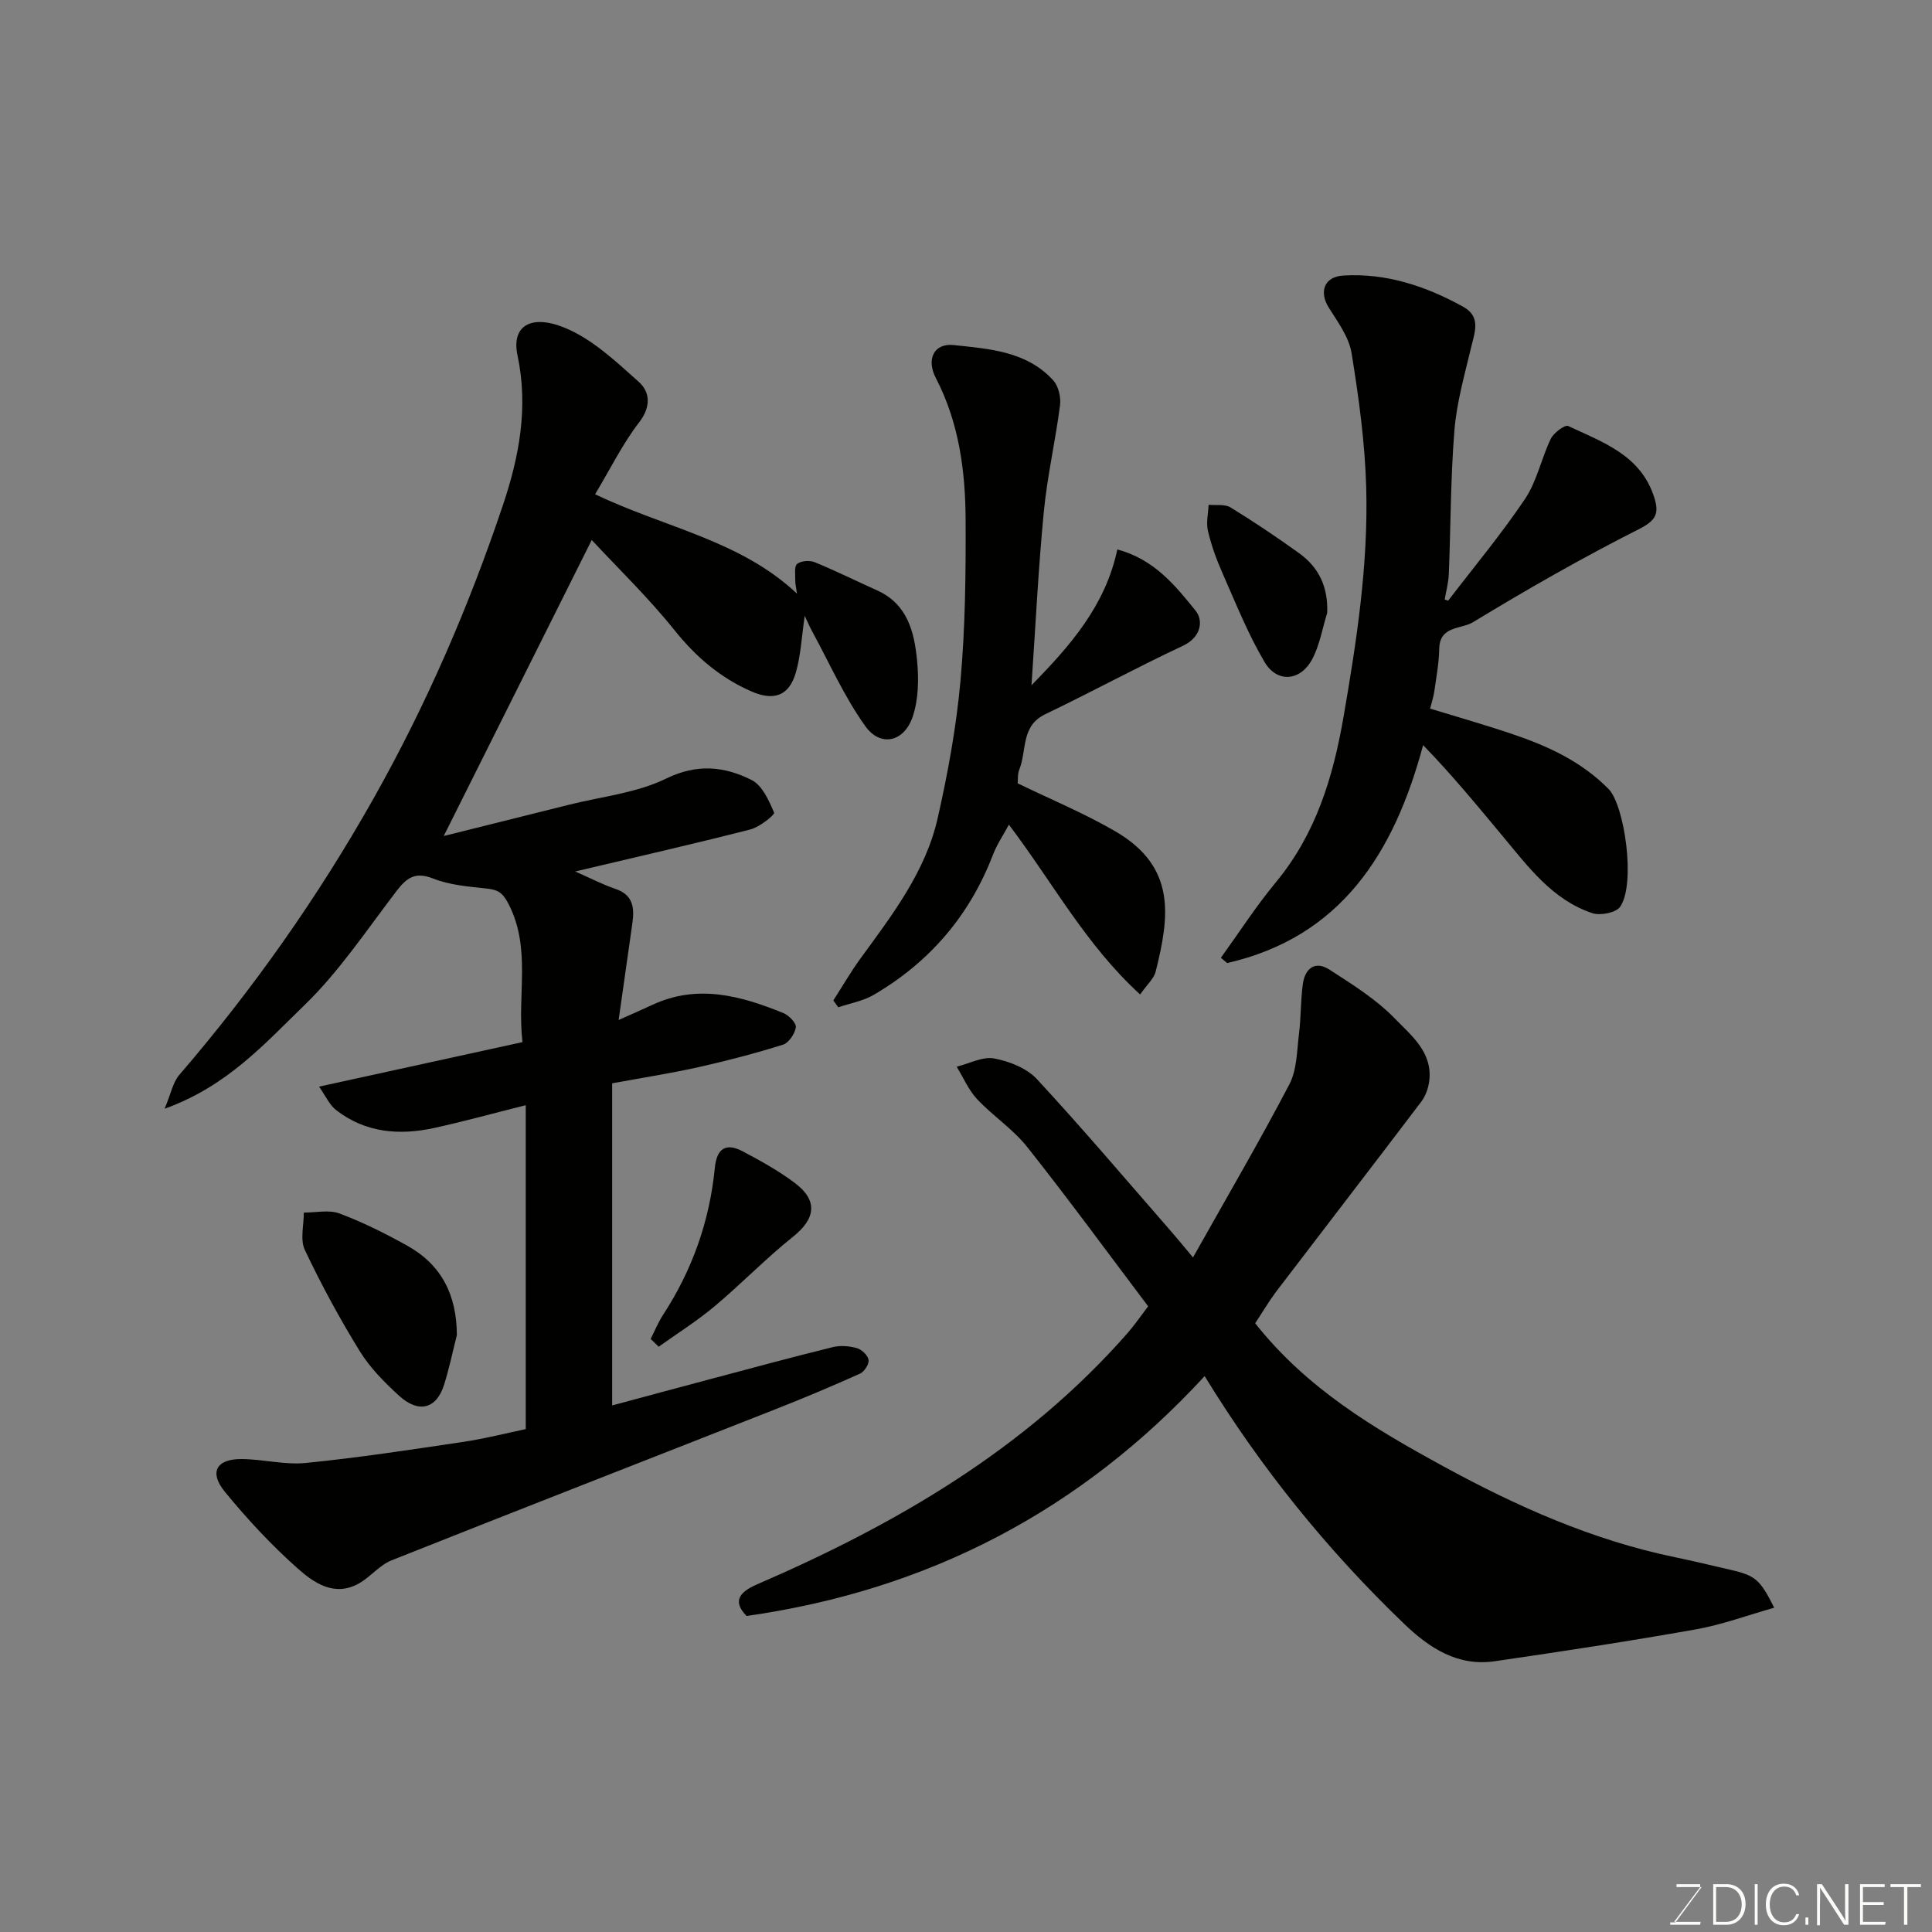 <svg enable-background="new 0 0 400 400" viewBox="0 0 400 400" xmlns="http://www.w3.org/2000/svg"><rect x="0" y="0" width="400" height="400" fill="#808080" stroke="none"/><path d="m123.21 102.33c14.56 6.97 30.04 9.52 41.8 20.58-.16-1.19-.37-1.98-.36-2.76.02-1.18-.25-2.9.39-3.4.82-.65 2.59-.78 3.64-.35 4.37 1.79 8.61 3.9 12.93 5.84 6.28 2.83 7.69 8.61 8.26 14.5.37 3.86.31 8.1-.93 11.71-1.79 5.2-6.66 6.27-9.79 1.89-4.4-6.15-7.5-13.22-11.15-19.91-.44-.81-.8-1.68-1.39-2.94-.64 4.29-.8 8.17-1.85 11.79-1.39 4.79-4.54 5.91-9.21 3.86-6.44-2.82-11.5-7.16-15.94-12.71-5.37-6.7-11.6-12.72-17.1-18.63-10.2 20.4-20.36 40.74-30.64 61.29 8.4-2.1 17.16-4.27 25.91-6.47 6.76-1.7 14.01-2.43 20.15-5.43 6.44-3.14 12.07-2.51 17.68.3 2.2 1.1 3.59 4.25 4.66 6.76.18.42-2.98 2.98-4.88 3.47-11.82 3.02-23.71 5.73-36.3 8.71 3.13 1.37 5.66 2.7 8.34 3.61 3.72 1.26 3.94 3.98 3.49 7.15-.9 6.31-1.79 12.61-2.84 19.99 3.17-1.42 5.09-2.25 6.97-3.13 9.37-4.37 18.34-1.89 27.17 1.71 1.13.46 2.68 2.08 2.55 2.94-.21 1.34-1.46 3.21-2.66 3.59-5.72 1.79-11.54 3.32-17.39 4.63-5.72 1.28-11.52 2.18-17.98 3.37v66.69c6.53-1.75 13.35-3.6 20.17-5.41 8.49-2.26 16.97-4.56 25.5-6.66 1.58-.39 3.44-.24 5.02.21 1 .29 2.27 1.51 2.4 2.46.12.87-.89 2.42-1.78 2.82-5.77 2.59-11.6 5.05-17.48 7.36-26.5 10.44-53.04 20.76-79.5 31.29-2.47.98-4.33 3.39-6.7 4.75-5.12 2.92-9.41-.1-12.81-3.13-5.42-4.82-10.42-10.21-15.02-15.83-3.3-4.03-1.73-6.8 3.49-6.76 4.44.03 8.93 1.25 13.29.81 10.89-1.09 21.73-2.74 32.56-4.36 4.64-.69 9.21-1.87 12.97-2.65 0-22.39 0-44.37 0-67.06-7.13 1.79-13 3.41-18.94 4.71-7.24 1.58-14.25 1.02-20.33-3.71-1.37-1.07-2.15-2.9-3.53-4.84 14.61-3.2 28.18-6.17 42.13-9.22-1.17-9.76 1.87-19.4-2.91-28.64-1.27-2.46-2.32-2.93-4.63-3.17-3.7-.4-7.57-.71-10.97-2.06-3.74-1.48-5.48-.14-7.59 2.61-6.17 8.06-11.87 16.67-19.11 23.67-8.15 7.88-15.92 16.73-28.89 21.38 1.32-3.12 1.71-5.46 3.04-7 15.3-17.78 28.73-36.85 40.25-57.29 10.92-19.39 19.72-39.71 26.79-60.78 3.36-10.02 5.26-20.21 2.98-30.93-1.28-6.04 2.74-8.56 9.76-5.7 5.71 2.33 10.62 6.98 15.34 11.2 2.33 2.08 2.61 5.11.11 8.36-3.42 4.43-5.94 9.58-9.14 14.92z" fill="#010100"/><path d="m259.87 273.97c10.75 13.57 24.57 21.75 38.9 29.58 15.29 8.35 30.94 15.32 48.04 18.86 3.82.79 7.62 1.72 11.42 2.59 5.18 1.19 6.16 1.98 9.1 7.86-5.52 1.56-10.79 3.52-16.25 4.49-13.82 2.45-27.71 4.57-41.61 6.59-7.67 1.12-13.54-2.73-18.79-7.77-15.85-15.23-29.58-32.16-41.27-51.26-25.66 27.86-57.24 44.33-94.84 49.66-2.87-2.93-1.66-4.88 2.1-6.51 28.85-12.48 55.65-28.01 76.71-51.98 1.51-1.72 2.81-3.63 4.33-5.62-8.26-10.95-16.43-22.13-25.03-32.98-2.94-3.71-7.1-6.42-10.37-9.9-1.78-1.9-2.85-4.47-4.24-6.73 2.6-.64 5.36-2.15 7.76-1.71 3.15.59 6.76 2.02 8.87 4.3 9.51 10.27 18.56 20.96 27.76 31.5 1.21 1.38 2.36 2.8 4.54 5.4 7.08-12.6 13.79-24.08 19.95-35.84 1.58-3.01 1.55-6.92 1.99-10.46.43-3.42.33-6.9.8-10.31.44-3.2 2.52-4.9 5.49-2.99 4.74 3.06 9.66 6.12 13.54 10.12 3.37 3.47 7.84 6.97 7.15 12.87-.18 1.51-.75 3.16-1.66 4.36-9.98 13.17-20.08 26.25-30.1 39.4-1.54 2.08-2.86 4.32-4.29 6.48z" fill="#010100"/><path d="m299.82 124.37c5.36-7 11.03-13.79 15.94-21.1 2.46-3.67 3.35-8.36 5.31-12.41.6-1.25 2.93-2.98 3.61-2.66 7.13 3.35 14.96 5.99 17.78 14.68 1.09 3.37.49 4.84-3.13 6.67-11.73 5.92-23.16 12.47-34.4 19.29-2.37 1.44-6.86.7-6.95 5.45-.05 2.93-.6 5.86-1.01 8.78-.15 1.1-.51 2.17-.88 3.64 5.7 1.75 11.45 3.38 17.11 5.3 7.32 2.48 14.18 5.63 19.82 11.32 3.33 3.36 5.69 19.71 2.41 24.41-.86 1.24-4.1 1.87-5.76 1.32-8.32-2.78-13.33-9.69-18.67-16.08-5.13-6.14-10.18-12.34-16.36-18.71-6.05 22.55-17.12 39.75-40.57 45.12-.43-.36-.87-.73-1.3-1.09 3.76-5.21 7.26-10.65 11.35-15.59 8.31-10.03 11.87-21.72 14.05-34.32 2.72-15.74 5.13-31.49 4.69-47.46-.26-9.3-1.54-18.62-3.03-27.82-.54-3.31-2.84-6.43-4.71-9.4-2.08-3.31-.95-6.42 2.97-6.66 8.94-.55 17.11 2.2 24.82 6.44 3.78 2.08 2.42 5.28 1.66 8.47-1.35 5.68-2.98 11.38-3.45 17.16-.8 9.89-.76 19.85-1.16 29.77-.07 1.75-.56 3.49-.85 5.23.24.09.48.17.71.25z" fill="#010100"/><path d="m210.7 162.18c6.77 3.29 13.69 6.16 20.12 9.88 12.87 7.44 11.26 17.79 8.45 29.1-.36 1.45-1.76 2.65-3.22 4.73-11.23-10.24-18.08-23.16-27.17-35.15-1.15 2.14-2.48 4.09-3.3 6.23-4.83 12.58-13.1 22.23-24.67 28.99-2.2 1.29-4.89 1.75-7.35 2.59-.34-.47-.69-.95-1.03-1.42 1.89-2.93 3.64-5.97 5.69-8.78 6.56-8.99 13.41-17.9 15.92-28.97 2.12-9.37 3.86-18.9 4.72-28.45.99-11.04 1.11-22.19 1.06-33.28-.04-10.15-1.37-20.15-6.17-29.4-2.01-3.87-.39-7.25 3.7-6.81 7.34.79 15.14 1.27 20.62 7.32 1.08 1.19 1.61 3.48 1.4 5.14-.96 7.41-2.66 14.74-3.37 22.17-1.14 11.75-1.7 23.56-2.54 35.81 7.94-8.13 15.29-16.41 17.77-28.12 7.59 2.01 12.01 7.46 16.22 12.7 1.62 2.02 1.16 5.46-2.63 7.24-9.61 4.5-18.94 9.58-28.51 14.17-5.08 2.44-3.8 7.5-5.35 11.39-.41.97-.29 2.17-.36 2.92z" fill="#010100"/><path d="m94.59 276.41c-.87 3.44-1.59 6.94-2.66 10.32-1.57 4.97-5.25 5.95-9.31 2.24-3.02-2.76-6.02-5.78-8.14-9.23-4.17-6.76-7.97-13.78-11.37-20.96-1.01-2.13-.19-5.13-.21-7.73 2.48.02 5.22-.63 7.4.19 4.83 1.81 9.49 4.15 14.01 6.66 7.12 3.96 10.25 10.24 10.28 18.51z" fill="#010100"/><path d="m134.71 277.21c.84-1.64 1.53-3.38 2.53-4.92 6.07-9.3 9.68-19.46 10.76-30.51.39-3.99 2.29-5.25 5.75-3.42 3.73 1.98 7.49 4.05 10.85 6.59 4.81 3.64 4.23 7.39-.4 11.09-5.66 4.52-10.71 9.77-16.27 14.43-3.63 3.04-7.69 5.59-11.55 8.35-.56-.53-1.12-1.07-1.67-1.61z" fill="#010100"/><path d="m274.78 126.9c-1 3.21-1.55 6.67-3.11 9.59-2.44 4.56-7.26 4.97-9.86.57-3.45-5.84-5.98-12.23-8.73-18.45-1.24-2.8-2.29-5.72-2.99-8.69-.4-1.7.06-3.6.14-5.41 1.53.15 3.37-.18 4.55.55 4.85 2.98 9.59 6.16 14.21 9.49 4.06 2.93 6 6.95 5.79 12.35z" fill="#010100"/><g fill="#fbfcfa"><path d="m346.9 398 5.4-7.3h-5.2v-.6h4.9v.6l-5.4 7.2h5.5l-.1.6h-6.2v-.5z"/><path d="m354.7 390.1h2.8c2.3 0 3.9 1.6 3.9 4.1s-1.6 4.3-3.9 4.3h-2.8zm.6 7.8h2c2.2 0 3.3-1.6 3.3-3.6 0-1.8-1-3.6-3.3-3.6h-2z"/><path d="m363.9 390.1v8.4h-.6v-8.4z"/><path d="m372.5 396.3c-.4 1.3-1.4 2.3-3.2 2.3-2.4 0-3.7-1.9-3.7-4.3 0-2.3 1.2-4.3 3.7-4.3 1.8 0 2.9 1 3.2 2.4h-.6c-.4-1.1-1.1-1.8-2.5-1.8-2.1 0-3 1.9-3 3.7s.9 3.7 3 3.7c1.4 0 2.1-.7 2.5-1.7z"/><path d="m373.8 398.5v-1.5h.6v1.5z"/><path d="m376.2 398.5v-8.4h1c1.3 2 4.4 6.6 4.9 7.6-.1-1.2-.1-2.4-.1-3.8v-3.8h.7v8.4h-.9c-1.2-1.9-4.4-6.8-5-7.7.1 1.1 0 2.3 0 3.9v3.9h-.6z"/><path d="m390 394.4h-4.3v3.5h4.7l-.1.6h-5.2v-8.4h5.1v.6h-4.5v3.1h4.3z"/><path d="m394.2 390.7h-2.8v-.6h6.3v.6h-2.8v7.8h-.7z"/></g></svg>